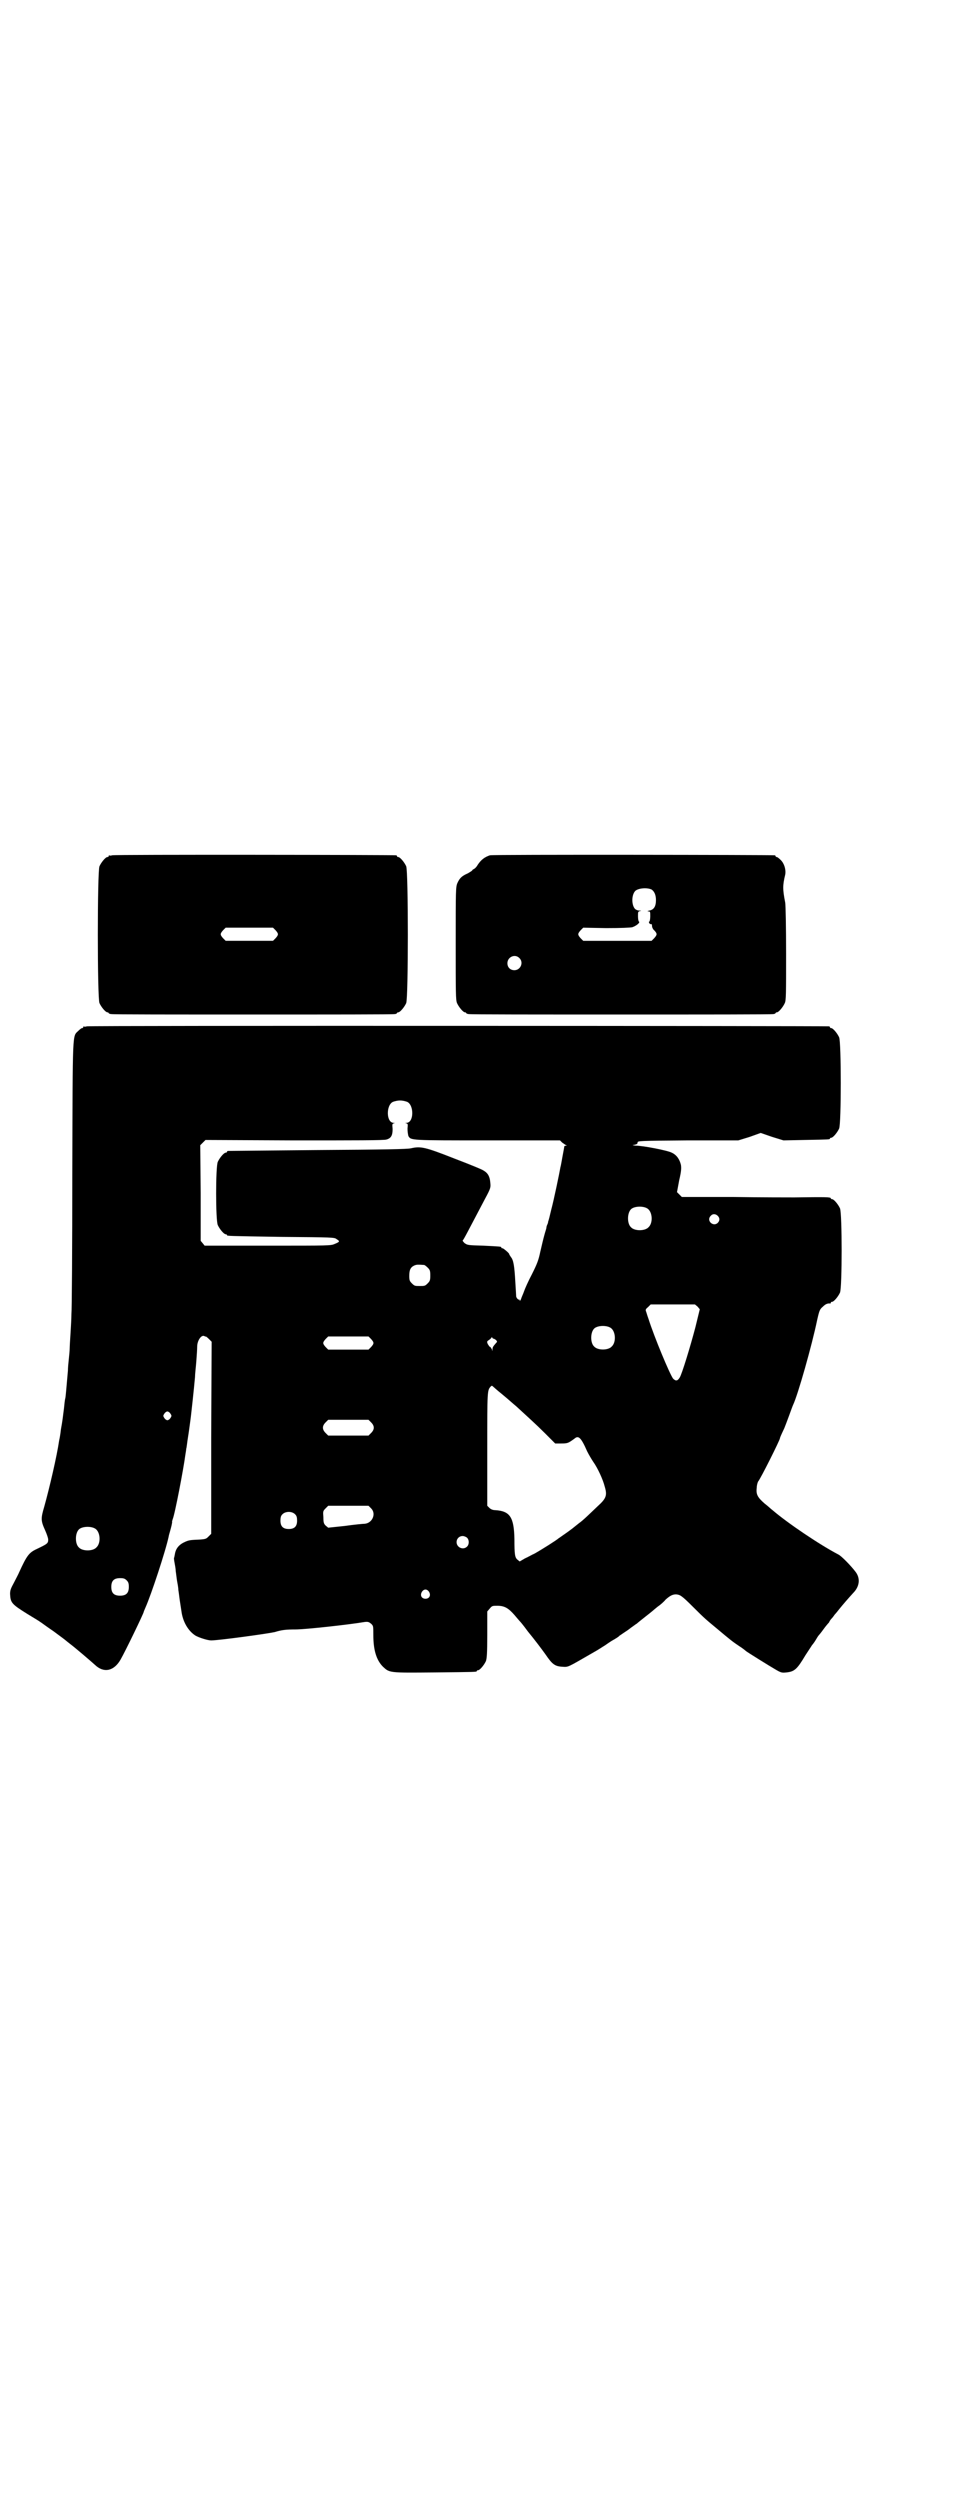 <?xml version="1.0" standalone="no"?>
<!DOCTYPE svg PUBLIC "-//W3C//DTD SVG 20010904//EN"
 "http://www.w3.org/TR/2001/REC-SVG-20010904/DTD/svg10.dtd">
<svg version="1.0" xmlns="http://www.w3.org/2000/svg"
 width="1100pt" height="2850pt" viewBox="0 0 1100 2850"
 preserveAspectRatio="xMidYMid meet">
<g transform="translate(0,2850) scale(0.5,-0.5)"
fill="#000000" stroke="none">
<path d="M256 3750 c-3 -1 -6 -1 -7 0 0 0 -1 0 -1 -2 0 -1 -1 -2 -3 -2 -4 0
-14 -12 -18 -21 -5 -11 -5 -301 0 -312 4 -9 14 -21 18 -21 2 0 3 -1 3 -2 0 0
2 -2 6 -2 3 -1 148 -1 323 -1 175 0 320 0 324 1 3 0 5 2 5 2 0 1 1 2 3 2 4 0
14 12 18 21 5 11 5 301 0 312 -4 9 -14 21 -18 21 -2 0 -3 1 -3 2 0 1 -1 2 -2
2 -6 1 -643 2 -648 0z m373 -171 c7 -8 7 -10 0 -18 l-6 -6 -54 0 -54 0 -6 6
c-7 8 -7 10 0 18 l6 6 54 0 54 0 6 -6z"/>
<path d="M1118 3750 c-12 -4 -20 -10 -28 -22 -2 -4 -6 -8 -8 -9 -2 -1 -4 -2
-4 -3 0 -1 -5 -4 -10 -7 -14 -6 -19 -11 -24 -22 -4 -9 -4 -16 -4 -138 0 -113
0 -129 3 -136 4 -9 14 -21 18 -21 2 0 3 -1 3 -2 0 0 2 -2 6 -2 3 -1 159 -1
347 -1 188 0 344 0 348 1 3 0 5 2 5 2 0 1 1 2 3 2 4 0 14 12 18 21 3 6 3 21 3
113 0 59 -1 110 -2 116 -6 31 -6 39 0 64 2 11 -2 25 -10 33 -4 4 -8 7 -9 7 -2
0 -3 1 -3 2 0 1 -1 2 -2 2 -6 1 -645 2 -650 0z m369 -78 c6 -4 10 -12 10 -24
0 -15 -5 -22 -15 -24 -5 -1 -5 -2 -2 -2 4 0 4 -1 4 -11 0 -6 -1 -11 -2 -12 -2
-1 -1 -2 0 -4 1 -2 3 -2 4 -2 1 1 2 -1 2 -4 0 -3 2 -8 6 -11 6 -7 6 -9 -1 -17
l-6 -6 -78 0 -78 0 -6 6 c-7 8 -7 10 0 18 l6 6 52 -1 c35 0 55 1 60 2 9 3 19
11 15 13 -1 1 -2 6 -2 12 0 10 0 11 5 12 3 0 3 1 -2 1 -4 0 -8 2 -10 4 -8 9
-8 32 1 41 7 6 26 8 37 3z m-302 -156 c11 -10 3 -28 -11 -28 -9 0 -16 6 -16
16 0 14 17 22 27 12z"/>
<path d="M198 3360 c-3 -1 -6 -1 -7 0 0 0 -1 0 -1 -2 0 -1 -1 -2 -3 -2 -1 0
-5 -3 -8 -6 -14 -14 -13 8 -14 -327 0 -167 -1 -311 -2 -319 0 -8 -1 -28 -2
-43 -1 -15 -2 -32 -2 -36 0 -4 -1 -15 -2 -24 -1 -9 -2 -20 -2 -26 -4 -45 -5
-59 -6 -63 -1 -3 -2 -13 -3 -23 -3 -23 -3 -26 -7 -48 -1 -10 -3 -21 -4 -25 -5
-35 -22 -108 -34 -151 -8 -27 -8 -32 2 -54 4 -9 7 -18 7 -21 0 -9 -2 -10 -27
-22 -17 -8 -22 -15 -39 -52 -2 -5 -8 -16 -12 -24 -7 -13 -9 -17 -9 -26 1 -20
3 -23 40 -46 15 -9 28 -17 29 -18 2 -1 15 -11 30 -21 15 -11 27 -20 28 -21 1
-1 5 -4 10 -8 12 -9 47 -39 57 -48 20 -19 43 -14 58 12 11 19 53 106 53 109 0
1 2 5 4 10 13 29 46 129 53 162 0 2 3 11 5 19 2 7 3 14 3 14 -1 0 0 2 1 6 5
11 25 116 29 147 1 6 2 12 2 14 1 2 2 14 4 26 2 12 4 28 5 35 2 13 9 79 11
102 0 7 2 23 3 36 1 13 2 28 2 34 0 13 9 27 16 24 2 -1 4 -2 4 -1 0 0 3 -2 7
-6 l6 -6 -1 -219 0 -219 -6 -6 c-5 -5 -6 -6 -19 -7 -21 -1 -25 -1 -34 -5 -14
-6 -22 -15 -24 -29 -1 -4 -1 -7 -2 -8 0 0 0 -4 1 -9 1 -6 3 -15 3 -21 1 -6 2
-16 3 -22 1 -6 3 -15 3 -21 1 -5 2 -15 3 -22 1 -7 3 -19 4 -26 3 -24 15 -45
32 -56 9 -5 28 -11 36 -11 17 0 127 15 145 19 16 5 26 6 47 6 23 0 123 11 158
17 8 1 10 0 15 -4 5 -5 5 -5 5 -26 0 -34 7 -57 22 -72 15 -14 14 -14 117 -13
95 1 97 1 97 3 0 1 1 2 3 2 4 0 14 12 18 21 2 6 3 17 3 60 l0 53 6 7 c5 6 6 6
17 6 16 0 25 -5 39 -21 6 -7 11 -13 12 -14 1 -1 5 -5 19 -24 14 -17 30 -38 40
-52 15 -22 21 -27 38 -28 15 -1 11 -2 72 33 11 6 21 13 23 14 2 1 10 7 18 12
9 5 17 10 18 12 2 1 6 4 9 6 3 2 11 7 17 12 6 4 12 9 13 9 4 4 34 27 36 29 1
1 7 6 12 10 6 4 14 11 18 16 10 9 16 12 24 12 9 -1 12 -2 38 -28 29 -29 31
-30 55 -50 31 -26 36 -30 51 -40 8 -5 14 -10 15 -11 2 -2 55 -35 69 -43 12 -7
14 -7 24 -6 18 2 24 7 43 39 7 11 14 21 15 23 1 1 5 6 8 11 3 5 6 10 7 11 1 1
6 7 11 14 5 7 11 14 13 16 1 3 4 7 6 9 2 2 5 6 7 9 2 2 7 8 10 12 8 10 21 25
32 37 15 15 17 34 5 49 -9 12 -32 36 -39 39 -42 22 -115 71 -150 101 -3 2 -10
9 -18 15 -16 14 -20 21 -18 36 0 6 2 12 3 14 6 7 50 95 50 99 0 1 1 4 10 23 2
5 7 18 11 29 4 11 8 22 9 24 11 23 43 136 55 194 5 22 6 24 13 30 6 6 11 8 17
7 0 0 1 1 1 2 0 1 1 2 3 2 4 0 14 12 18 21 5 11 5 181 0 192 -4 9 -14 21 -18
21 -2 0 -3 1 -3 2 0 3 -13 3 -83 2 -13 0 -76 0 -141 1 l-116 0 -6 6 -5 5 5 27
c5 21 5 28 4 35 -3 13 -10 23 -21 28 -9 5 -66 16 -82 16 -9 1 -9 1 -3 2 5 1 7
2 7 5 0 4 2 4 115 5 l115 0 26 8 25 9 26 -9 26 -8 50 1 c54 1 56 1 56 3 0 1 1
2 3 2 4 0 14 12 18 21 5 11 5 197 0 208 -4 9 -14 21 -18 21 -2 0 -3 1 -3 2 0
1 -1 2 -2 2 -6 1 -1689 2 -1694 0z m731 -172 c16 -7 16 -47 -1 -48 -3 0 -4 -1
-1 -1 4 -1 4 -2 3 -12 0 -7 1 -13 2 -17 6 -10 3 -10 181 -10 l165 0 5 -5 c3
-2 7 -5 9 -6 2 0 2 -1 0 -1 -2 0 -4 -1 -4 -1 0 -1 -2 -11 -4 -22 -2 -11 -4
-23 -5 -26 -2 -12 -15 -75 -21 -97 -3 -13 -6 -25 -7 -27 0 -2 -1 -5 -2 -7 -1
-2 -2 -5 -2 -7 0 -2 -3 -10 -5 -18 -2 -7 -6 -24 -9 -37 -4 -19 -7 -27 -19 -51
-8 -15 -16 -33 -18 -39 -2 -6 -6 -14 -7 -18 -2 -4 -3 -5 -3 -3 0 2 -1 3 -1 2
-2 -1 -6 3 -7 7 0 2 -1 17 -2 34 -2 35 -4 49 -10 56 -2 3 -4 6 -4 7 0 2 -13
13 -15 13 -2 0 -3 1 -3 2 0 2 -1 2 -41 4 -35 1 -36 1 -43 6 -3 3 -5 6 -4 6 2
1 14 25 51 95 13 24 13 26 12 36 -1 14 -5 22 -15 28 -4 3 -34 15 -68 28 -66
26 -76 28 -98 23 -8 -2 -61 -3 -213 -4 -111 -1 -203 -2 -204 -2 -2 0 -3 -1 -3
-2 0 -1 -1 -2 -3 -2 -4 0 -14 -12 -18 -21 -5 -11 -5 -133 0 -144 4 -9 14 -21
18 -21 2 0 3 -1 3 -2 0 -2 1 -2 125 -4 116 -1 120 -1 125 -5 8 -5 8 -6 -4 -11
-9 -4 -12 -4 -153 -4 l-144 0 -4 5 -5 6 0 109 -1 109 6 6 6 6 203 -1 c138 0
205 0 210 2 11 3 14 10 14 24 -1 11 -1 12 3 13 3 0 2 1 -1 1 -17 1 -17 41 -1
48 12 4 20 4 32 0z m548 -243 c12 -7 14 -33 3 -43 -8 -9 -32 -9 -40 0 -9 8 -9
32 0 41 7 7 27 8 37 2z m161 -17 c5 -5 5 -11 0 -16 -10 -10 -27 5 -16 16 4 5
11 5 16 0z m-670 -112 c1 0 5 -3 8 -6 5 -5 6 -7 6 -18 0 -11 -1 -13 -6 -18 -6
-6 -7 -6 -18 -6 -11 0 -12 0 -18 6 -5 5 -6 7 -6 17 0 14 3 20 12 24 5 2 8 2
22 1z m624 -95 l5 -6 -10 -41 c-11 -42 -31 -108 -36 -115 -5 -8 -9 -8 -15 -2
-8 11 -43 95 -56 136 -3 8 -5 16 -6 18 -1 3 0 5 5 9 l6 6 50 0 51 0 6 -5z
m-199 -48 c12 -7 14 -33 3 -43 -8 -9 -32 -9 -40 0 -9 8 -9 32 0 41 7 7 27 8
37 2z m-546 -26 c7 -8 7 -10 0 -18 l-6 -6 -46 0 -46 0 -6 6 c-7 8 -7 10 0 18
l6 6 46 0 46 0 6 -6z m279 1 c2 0 4 -2 6 -3 3 -4 3 -4 0 -7 -7 -8 -8 -10 -8
-14 0 -5 -1 -5 -1 -1 -1 2 -3 5 -4 6 -2 0 -4 4 -6 7 -2 5 -2 6 3 9 3 2 6 5 6
6 0 1 1 1 1 0 1 -2 2 -3 3 -3z m19 -126 c17 -14 22 -19 34 -29 26 -24 44 -40
64 -60 l24 -24 14 0 c15 0 16 1 30 11 9 8 15 3 29 -29 4 -8 10 -18 14 -24 10
-14 22 -40 26 -56 6 -20 4 -27 -16 -45 -20 -19 -33 -32 -43 -39 -4 -3 -11 -9
-15 -12 -4 -3 -12 -9 -18 -13 -6 -4 -11 -8 -13 -9 -4 -4 -39 -26 -55 -35 -5
-2 -15 -8 -22 -11 l-12 -7 -5 4 c-6 5 -7 12 -7 47 -1 50 -10 64 -44 66 -5 0
-10 2 -13 5 l-5 5 0 129 c0 135 0 134 8 143 2 2 3 2 5 0 1 -1 10 -9 20 -17z
m-756 -45 c3 -5 3 -5 0 -10 -2 -3 -5 -5 -7 -5 -2 0 -5 2 -7 5 -3 5 -3 5 0 10
2 3 5 5 7 5 2 0 5 -2 7 -5z m458 -20 c8 -8 8 -16 0 -24 l-6 -6 -46 0 -46 0 -6
6 c-8 8 -8 16 0 24 l6 6 46 0 46 0 6 -6z m0 -196 c12 -12 3 -33 -14 -35 -4 0
-25 -2 -46 -5 l-38 -4 -6 5 c-4 4 -5 7 -5 19 -1 13 -1 14 5 20 l6 6 46 0 46 0
6 -6z m-173 -14 c3 -3 4 -7 4 -14 0 -13 -6 -19 -19 -19 -13 0 -19 6 -19 19 0
7 1 11 4 14 7 8 23 8 30 0z m-457 -32 c12 -7 14 -33 3 -43 -8 -9 -32 -9 -40 0
-9 8 -9 32 0 41 7 7 27 8 37 2z m849 -21 c5 -5 5 -15 0 -20 -9 -9 -24 -2 -24
10 0 8 6 14 14 14 3 0 8 -2 10 -4z m-777 -97 c4 -4 5 -7 5 -15 0 -14 -6 -20
-20 -20 -14 0 -20 6 -20 20 0 14 6 20 20 20 8 0 11 -1 15 -5z m690 -26 c5 -8
1 -16 -8 -16 -9 0 -13 8 -8 16 2 3 5 5 8 5 3 0 6 -2 8 -5z"/>
</g>
</svg>
